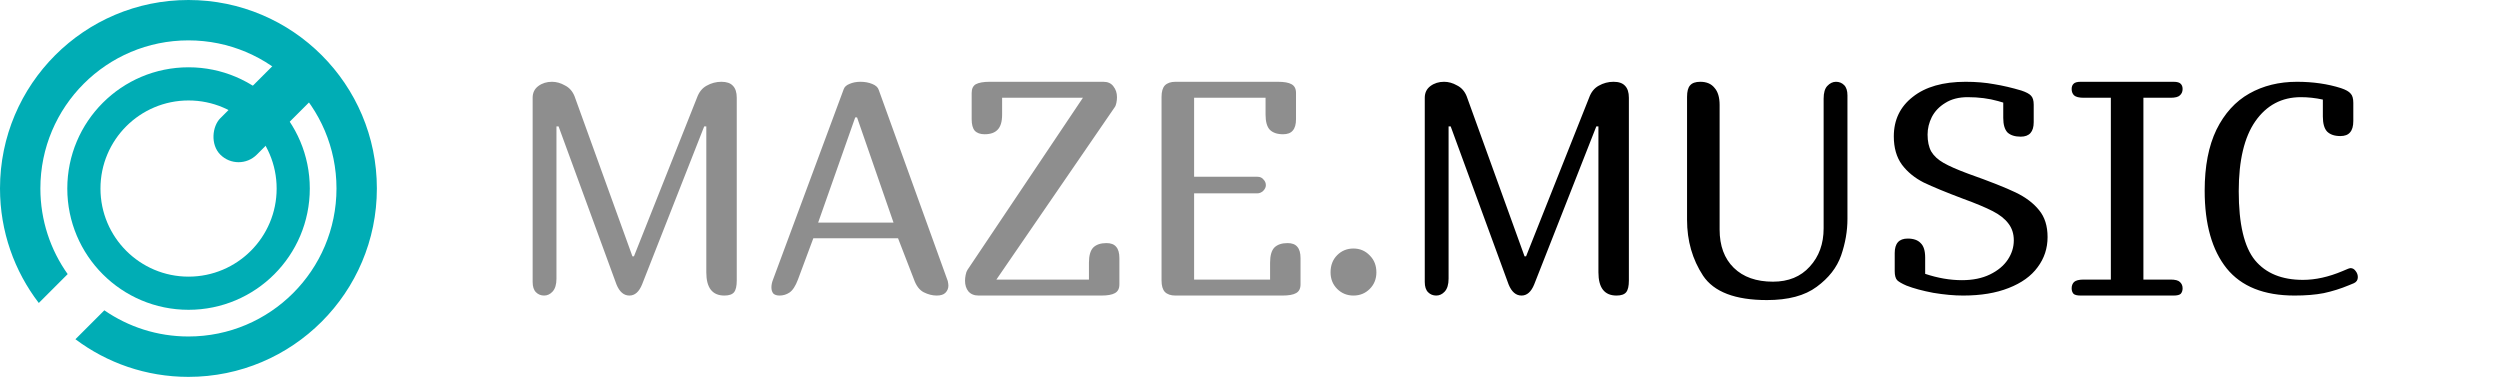 <svg width="869" height="131" viewBox="0 0 869 131" fill="none" xmlns="http://www.w3.org/2000/svg">
<path d="M251.799 102.733C247.607 102.733 245.511 100.043 245.511 94.664V43.941H244.778L223.189 98.856C222.141 101.441 220.674 102.733 218.787 102.733C216.831 102.733 215.329 101.441 214.281 98.856L194.159 43.941H193.426V96.865C193.426 98.891 192.972 100.393 192.063 101.371C191.225 102.279 190.247 102.733 189.129 102.733C188.011 102.733 187.068 102.349 186.299 101.581C185.531 100.812 185.147 99.624 185.147 98.017V33.984C185.147 32.238 185.81 30.875 187.138 29.897C188.465 28.919 190.037 28.43 191.854 28.43C193.391 28.43 194.893 28.849 196.36 29.688C197.897 30.456 199.015 31.714 199.714 33.461L219.835 89.109H220.359L242.263 33.984C242.961 32.028 244.079 30.631 245.616 29.793C247.223 28.884 248.935 28.43 250.751 28.43C252.568 28.43 253.895 28.884 254.734 29.793C255.642 30.701 256.096 32.098 256.096 33.984V97.493C256.096 99.45 255.782 100.812 255.153 101.581C254.524 102.349 253.406 102.733 251.799 102.733ZM277.366 97.179C276.527 99.415 275.549 100.917 274.431 101.685C273.383 102.384 272.231 102.733 270.973 102.733C269.995 102.733 269.261 102.489 268.772 102C268.353 101.441 268.143 100.742 268.143 99.904C268.143 99.065 268.318 98.192 268.667 97.284L293.295 30.945C293.575 30.177 294.239 29.583 295.287 29.164C296.404 28.675 297.662 28.43 299.059 28.43C300.596 28.43 301.959 28.675 303.147 29.164C304.404 29.653 305.173 30.352 305.452 31.26L329.451 97.703C329.591 98.402 329.661 98.926 329.661 99.275C329.661 100.253 329.312 101.091 328.613 101.79C327.984 102.419 326.971 102.733 325.574 102.733C324.107 102.733 322.604 102.349 321.067 101.581C319.6 100.812 318.482 99.345 317.714 97.179L312.159 82.821H282.711L277.366 97.179ZM297.907 40.797H297.278L284.387 77.372H310.587L297.907 40.797ZM340.161 102.733C338.623 102.733 337.436 102.244 336.597 101.266C335.829 100.288 335.445 99.065 335.445 97.598C335.445 96.969 335.514 96.306 335.654 95.607C335.794 94.838 336.003 94.245 336.283 93.825L376.421 33.984H348.335V39.853C348.335 42.299 347.811 44.045 346.763 45.093C345.785 46.141 344.283 46.665 342.257 46.665C340.719 46.665 339.567 46.246 338.798 45.408C338.099 44.569 337.75 43.242 337.75 41.425V32.308C337.75 30.84 338.239 29.828 339.217 29.268C340.265 28.71 341.872 28.43 344.038 28.43H383.548C385.085 28.43 386.238 28.954 387.006 30.002C387.845 31.05 388.264 32.308 388.264 33.775C388.264 34.404 388.194 35.068 388.054 35.766C387.914 36.465 387.705 36.989 387.425 37.338L346.344 97.179H378.517V91.31C378.517 88.865 379.006 87.118 379.985 86.07C381.033 85.022 382.57 84.498 384.596 84.498C386.133 84.498 387.251 84.917 387.949 85.756C388.718 86.594 389.102 87.922 389.102 89.738V98.856C389.102 100.323 388.578 101.336 387.53 101.895C386.552 102.454 384.98 102.733 382.814 102.733H340.161ZM445.987 46.665C443.961 46.665 442.424 46.141 441.376 45.093C440.398 44.045 439.909 42.299 439.909 39.853V33.984H415.071V61.442H437.079C437.988 61.442 438.686 61.757 439.175 62.385C439.734 62.944 440.014 63.608 440.014 64.376C440.014 65.075 439.699 65.739 439.07 66.368C438.442 66.927 437.778 67.206 437.079 67.206H415.071V97.179H441.481V91.31C441.481 88.865 441.97 87.118 442.948 86.07C443.996 85.022 445.533 84.498 447.559 84.498C449.096 84.498 450.214 84.917 450.913 85.756C451.681 86.594 452.066 87.922 452.066 89.738V98.856C452.066 100.323 451.542 101.336 450.494 101.895C449.516 102.454 447.944 102.733 445.778 102.733H408.574C406.967 102.733 405.744 102.314 404.906 101.476C404.137 100.637 403.753 99.31 403.753 97.493V33.67C403.753 31.854 404.137 30.526 404.906 29.688C405.744 28.849 406.967 28.43 408.574 28.43H444.206C446.372 28.43 447.944 28.71 448.922 29.268C449.97 29.828 450.494 30.84 450.494 32.308V41.425C450.494 43.242 450.109 44.569 449.341 45.408C448.642 46.246 447.524 46.665 445.987 46.665ZM462.502 94.664C462.502 92.218 463.271 90.227 464.808 88.69C466.345 87.153 468.231 86.385 470.467 86.385C472.703 86.385 474.589 87.188 476.126 88.795C477.663 90.332 478.432 92.288 478.432 94.664C478.432 96.969 477.663 98.891 476.126 100.428C474.589 101.965 472.703 102.733 470.467 102.733C468.231 102.733 466.345 101.965 464.808 100.428C463.271 98.891 462.502 96.969 462.502 94.664Z" fill="#8E8E8E"/>
<path d="M561.901 102.733C557.709 102.733 555.613 100.043 555.613 94.664V43.941H554.879L533.291 98.856C532.243 101.441 530.775 102.733 528.889 102.733C526.933 102.733 525.431 101.441 524.383 98.856L504.261 43.941H503.527V96.865C503.527 98.891 503.073 100.393 502.165 101.371C501.327 102.279 500.348 102.733 499.231 102.733C498.113 102.733 497.17 102.349 496.401 101.581C495.632 100.812 495.248 99.624 495.248 98.017V33.984C495.248 32.238 495.912 30.875 497.239 29.897C498.567 28.919 500.139 28.43 501.955 28.43C503.492 28.43 504.995 28.849 506.462 29.688C507.999 30.456 509.117 31.714 509.815 33.461L529.937 89.109H530.461L552.364 33.984C553.063 32.028 554.181 30.631 555.718 29.793C557.325 28.884 559.036 28.43 560.853 28.43C562.67 28.43 563.997 28.884 564.835 29.793C565.744 30.701 566.198 32.098 566.198 33.984V97.493C566.198 99.45 565.883 100.812 565.255 101.581C564.626 102.349 563.508 102.733 561.901 102.733ZM597.738 79.782C597.738 85.441 599.38 89.878 602.663 93.092C605.947 96.306 610.488 97.912 616.287 97.912C621.667 97.912 625.929 96.166 629.073 92.672C632.287 89.179 633.894 84.743 633.894 79.363V34.299C633.894 32.273 634.313 30.806 635.151 29.897C636.06 28.919 637.073 28.43 638.19 28.43C639.308 28.43 640.252 28.814 641.02 29.583C641.789 30.352 642.173 31.539 642.173 33.146V76.114C642.173 80.306 641.439 84.533 639.972 88.795C638.505 92.987 635.675 96.62 631.483 99.694C627.361 102.768 621.597 104.305 614.191 104.305C603.152 104.305 595.746 101.476 591.974 95.817C588.271 90.157 586.419 83.695 586.419 76.428V33.67C586.419 31.784 586.769 30.456 587.467 29.688C588.166 28.849 589.354 28.43 591.03 28.43C593.196 28.43 594.838 29.129 595.956 30.526C597.144 31.854 597.738 33.845 597.738 36.5V79.782ZM702.409 47.504C700.383 47.504 698.846 47.015 697.798 46.036C696.82 44.989 696.331 43.312 696.331 41.006V35.661C696.051 35.592 695.457 35.417 694.549 35.137C691.335 34.229 687.807 33.775 683.964 33.775C680.89 33.775 678.305 34.439 676.209 35.766C674.113 37.024 672.541 38.666 671.493 40.692C670.515 42.648 670.026 44.674 670.026 46.77C670.026 49.146 670.445 51.102 671.284 52.639C672.192 54.176 673.624 55.504 675.58 56.621C677.537 57.739 680.401 58.997 684.174 60.394C691.65 63.049 697.134 65.215 700.628 66.892C704.121 68.569 706.846 70.63 708.802 73.075C710.758 75.45 711.736 78.559 711.736 82.402C711.736 86.315 710.584 89.808 708.278 92.882C706.042 95.956 702.689 98.367 698.217 100.113C693.816 101.86 688.541 102.733 682.392 102.733C679.248 102.733 675.79 102.419 672.017 101.79C668.314 101.091 665.205 100.253 662.69 99.275C661.083 98.576 660 97.948 659.441 97.388C658.882 96.76 658.603 95.712 658.603 94.245V87.957C658.603 84.603 660.105 82.926 663.109 82.926C665.135 82.926 666.637 83.45 667.616 84.498C668.664 85.476 669.188 87.153 669.188 89.528V95.188C673.589 96.655 677.851 97.388 681.973 97.388C685.746 97.388 688.995 96.725 691.72 95.397C694.444 94.07 696.505 92.358 697.903 90.262C699.3 88.166 699.999 85.93 699.999 83.555C699.999 81.249 699.37 79.293 698.112 77.686C696.925 76.079 695.108 74.647 692.663 73.389C690.217 72.132 686.794 70.7 682.392 69.093C676.454 66.857 671.877 64.97 668.664 63.433C665.52 61.826 663.004 59.765 661.118 57.25C659.232 54.665 658.288 51.381 658.288 47.399C658.288 41.67 660.489 37.094 664.891 33.67C669.292 30.177 675.406 28.43 683.231 28.43C686.864 28.43 690.182 28.71 693.187 29.268C696.191 29.758 699.335 30.491 702.619 31.469C704.296 32.028 705.413 32.622 705.972 33.251C706.601 33.88 706.916 34.928 706.916 36.395V42.473C706.916 45.827 705.413 47.504 702.409 47.504ZM723.25 102.733C721.992 102.733 721.154 102.524 720.734 102.105C720.315 101.615 720.106 100.987 720.106 100.218C720.106 99.31 720.385 98.576 720.944 98.017C721.573 97.458 722.691 97.179 724.298 97.179H733.73V33.984H724.298C722.691 33.984 721.573 33.705 720.944 33.146C720.385 32.587 720.106 31.854 720.106 30.945C720.106 30.177 720.315 29.583 720.734 29.164C721.154 28.675 721.992 28.43 723.25 28.43H755.528C756.786 28.43 757.624 28.675 758.043 29.164C758.462 29.583 758.672 30.177 758.672 30.945C758.672 31.854 758.358 32.587 757.729 33.146C757.17 33.705 756.087 33.984 754.48 33.984H745.048V97.179H754.48C756.087 97.179 757.17 97.458 757.729 98.017C758.358 98.576 758.672 99.31 758.672 100.218C758.672 100.987 758.462 101.615 758.043 102.105C757.624 102.524 756.786 102.733 755.528 102.733H723.25ZM813.504 47.294C811.478 47.294 809.941 46.77 808.893 45.722C807.914 44.674 807.425 42.928 807.425 40.482V34.613C804.84 34.054 802.29 33.775 799.775 33.775C793.138 33.775 787.863 36.57 783.95 42.159C780.107 47.678 778.186 55.783 778.186 66.472C778.186 77.861 780.073 85.861 783.845 90.472C787.618 95.013 793.173 97.284 800.509 97.284C804.84 97.284 809.417 96.271 814.237 94.245L816.229 93.406C816.648 93.266 816.927 93.197 817.067 93.197C817.766 93.197 818.359 93.546 818.849 94.245C819.338 94.873 819.582 95.572 819.582 96.341C819.582 97.319 819.128 98.017 818.22 98.436L816.438 99.17C813.574 100.358 810.674 101.266 807.74 101.895C804.875 102.454 801.487 102.733 797.574 102.733C786.954 102.733 779.094 99.589 773.994 93.301C768.894 86.944 766.344 77.931 766.344 66.263C766.344 57.809 767.706 50.752 770.431 45.093C773.226 39.434 777.033 35.242 781.854 32.517C786.675 29.793 792.194 28.43 798.413 28.43C804.002 28.43 809.102 29.164 813.713 30.631C815.39 31.19 816.508 31.819 817.067 32.517C817.696 33.146 818.01 34.229 818.01 35.766V42.054C818.01 43.871 817.626 45.198 816.857 46.036C816.159 46.875 815.041 47.294 813.504 47.294Z" fill="black"/>
<rect x="100.884" y="16.793" width="17.915" height="43.316" rx="8.957" transform="rotate(45 100.884 16.793)" fill="#00ADB5"/>
<path fill-rule="evenodd" clip-rule="evenodd" d="M131 65.5C131 101.675 101.675 131 65.5 131C50.762 131 37.162 126.133 26.218 117.918L36.271 107.864C44.573 113.602 54.644 116.964 65.499 116.964C93.922 116.964 116.964 93.922 116.964 65.499C116.964 37.076 93.922 14.035 65.499 14.035C37.076 14.035 14.035 37.076 14.035 65.499C14.035 76.597 17.547 86.874 23.521 95.279L13.486 105.315C5.027 94.281 0 80.477 0 65.5C0 29.325 29.325 0 65.5 0C101.675 0 131 29.325 131 65.5Z" fill="#00ADB5"/>
<path fill-rule="evenodd" clip-rule="evenodd" d="M65.539 107.687C88.816 107.687 107.686 88.817 107.686 65.54C107.686 42.262 88.816 23.392 65.539 23.392C42.262 23.392 23.392 42.262 23.392 65.54C23.392 88.817 42.262 107.687 65.539 107.687ZM65.542 96.159C82.453 96.159 96.162 82.451 96.162 65.54C96.162 48.629 82.453 34.92 65.542 34.92C48.632 34.92 34.923 48.629 34.923 65.54C34.923 82.451 48.632 96.159 65.542 96.159Z" fill="#00ADB5"/>
</svg>
